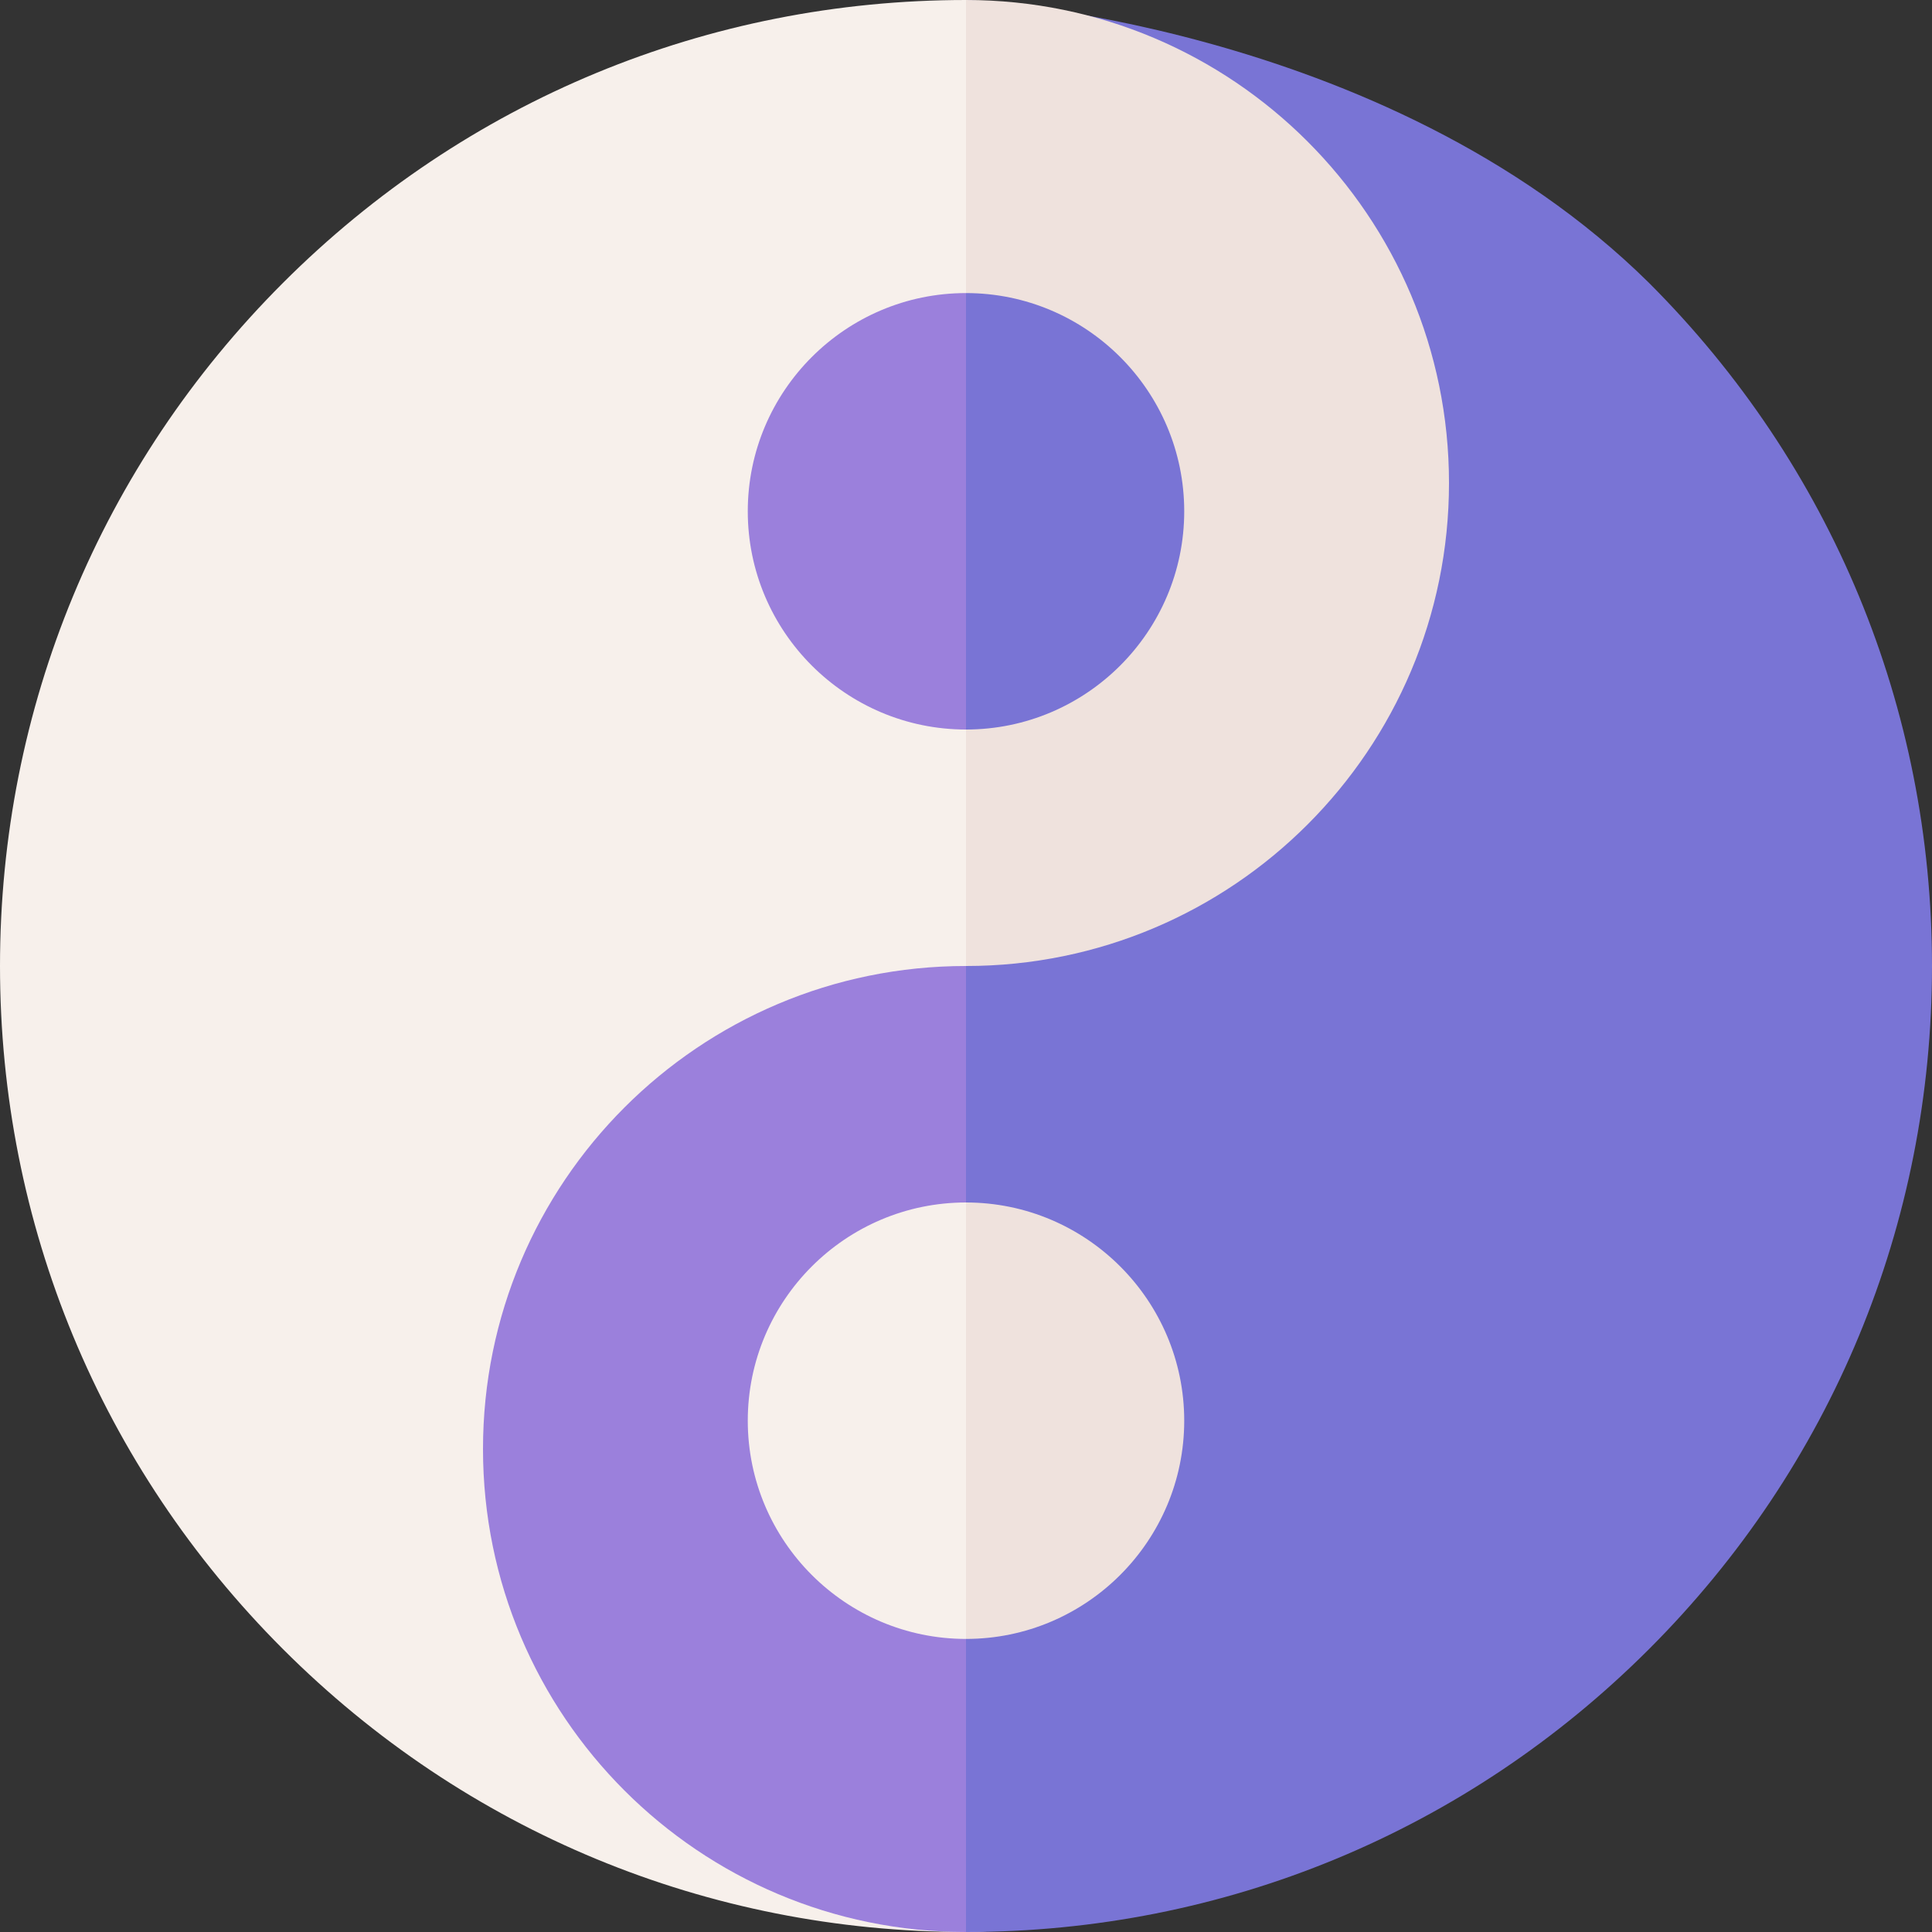 <svg id="Capa_1" enable-background="new 0 0 512 512" height="512" viewBox="0 0 512 512" width="512" xmlns="http://www.w3.org/2000/svg"><rect x="0" y="0" width="512" height="512" fill="#333333" stroke="none"/><g><path d="m298.667 256c0-170.667-42.659-256-42.659-256-.003 0-.005 0-.008 0-68.38 0-132.667 26.629-181.019 74.98-48.353 48.353-74.981 112.64-74.981 181.02s26.628 132.667 74.98 181.02c48.353 48.351 112.64 74.98 181.02 74.98s42.667-85.333 42.667-256z" fill="#f7f0eb"/><g><path d="m437.019 74.98c-70.419-69.58-181.019-74.98-181.019-74.98l21.333 128-21.333 128-10.667 128 10.667 128c68.38 0 132.667-26.629 181.019-74.98 48.352-48.353 74.981-112.64 74.981-181.02s-26.629-132.667-74.981-181.02z" fill="#7974d5"/><path d="m128 384c0 70.69 57.303 127.996 127.992 128h.008v-256c-70.693 0-128 57.308-128 128z" fill="#9b80dc"/></g><path d="m256 0v256c70.693 0 128-57.308 128-128s-57.308-128-128-128z" fill="#efe2dd"/><g><path d="m313.831 135.5c0-31.888-25.943-57.831-57.831-57.831l-10.667 60.998 10.667 54.664c31.887 0 57.831-25.943 57.831-57.831z" fill="#7974d5"/><path d="m256 77.669c-31.888 0-57.831 25.943-57.831 57.831s25.943 57.831 57.831 57.831z" fill="#9b80dc"/></g><g><path d="m313.831 376.5c0 31.888-25.943 57.831-57.831 57.831l-10.667-60.998 10.667-54.664c31.887 0 57.831 25.943 57.831 57.831z" fill="#efe2dd"/><path d="m256 434.331c-31.888 0-57.831-25.943-57.831-57.831s25.943-57.831 57.831-57.831z" fill="#f7f0eb"/></g></g></svg>